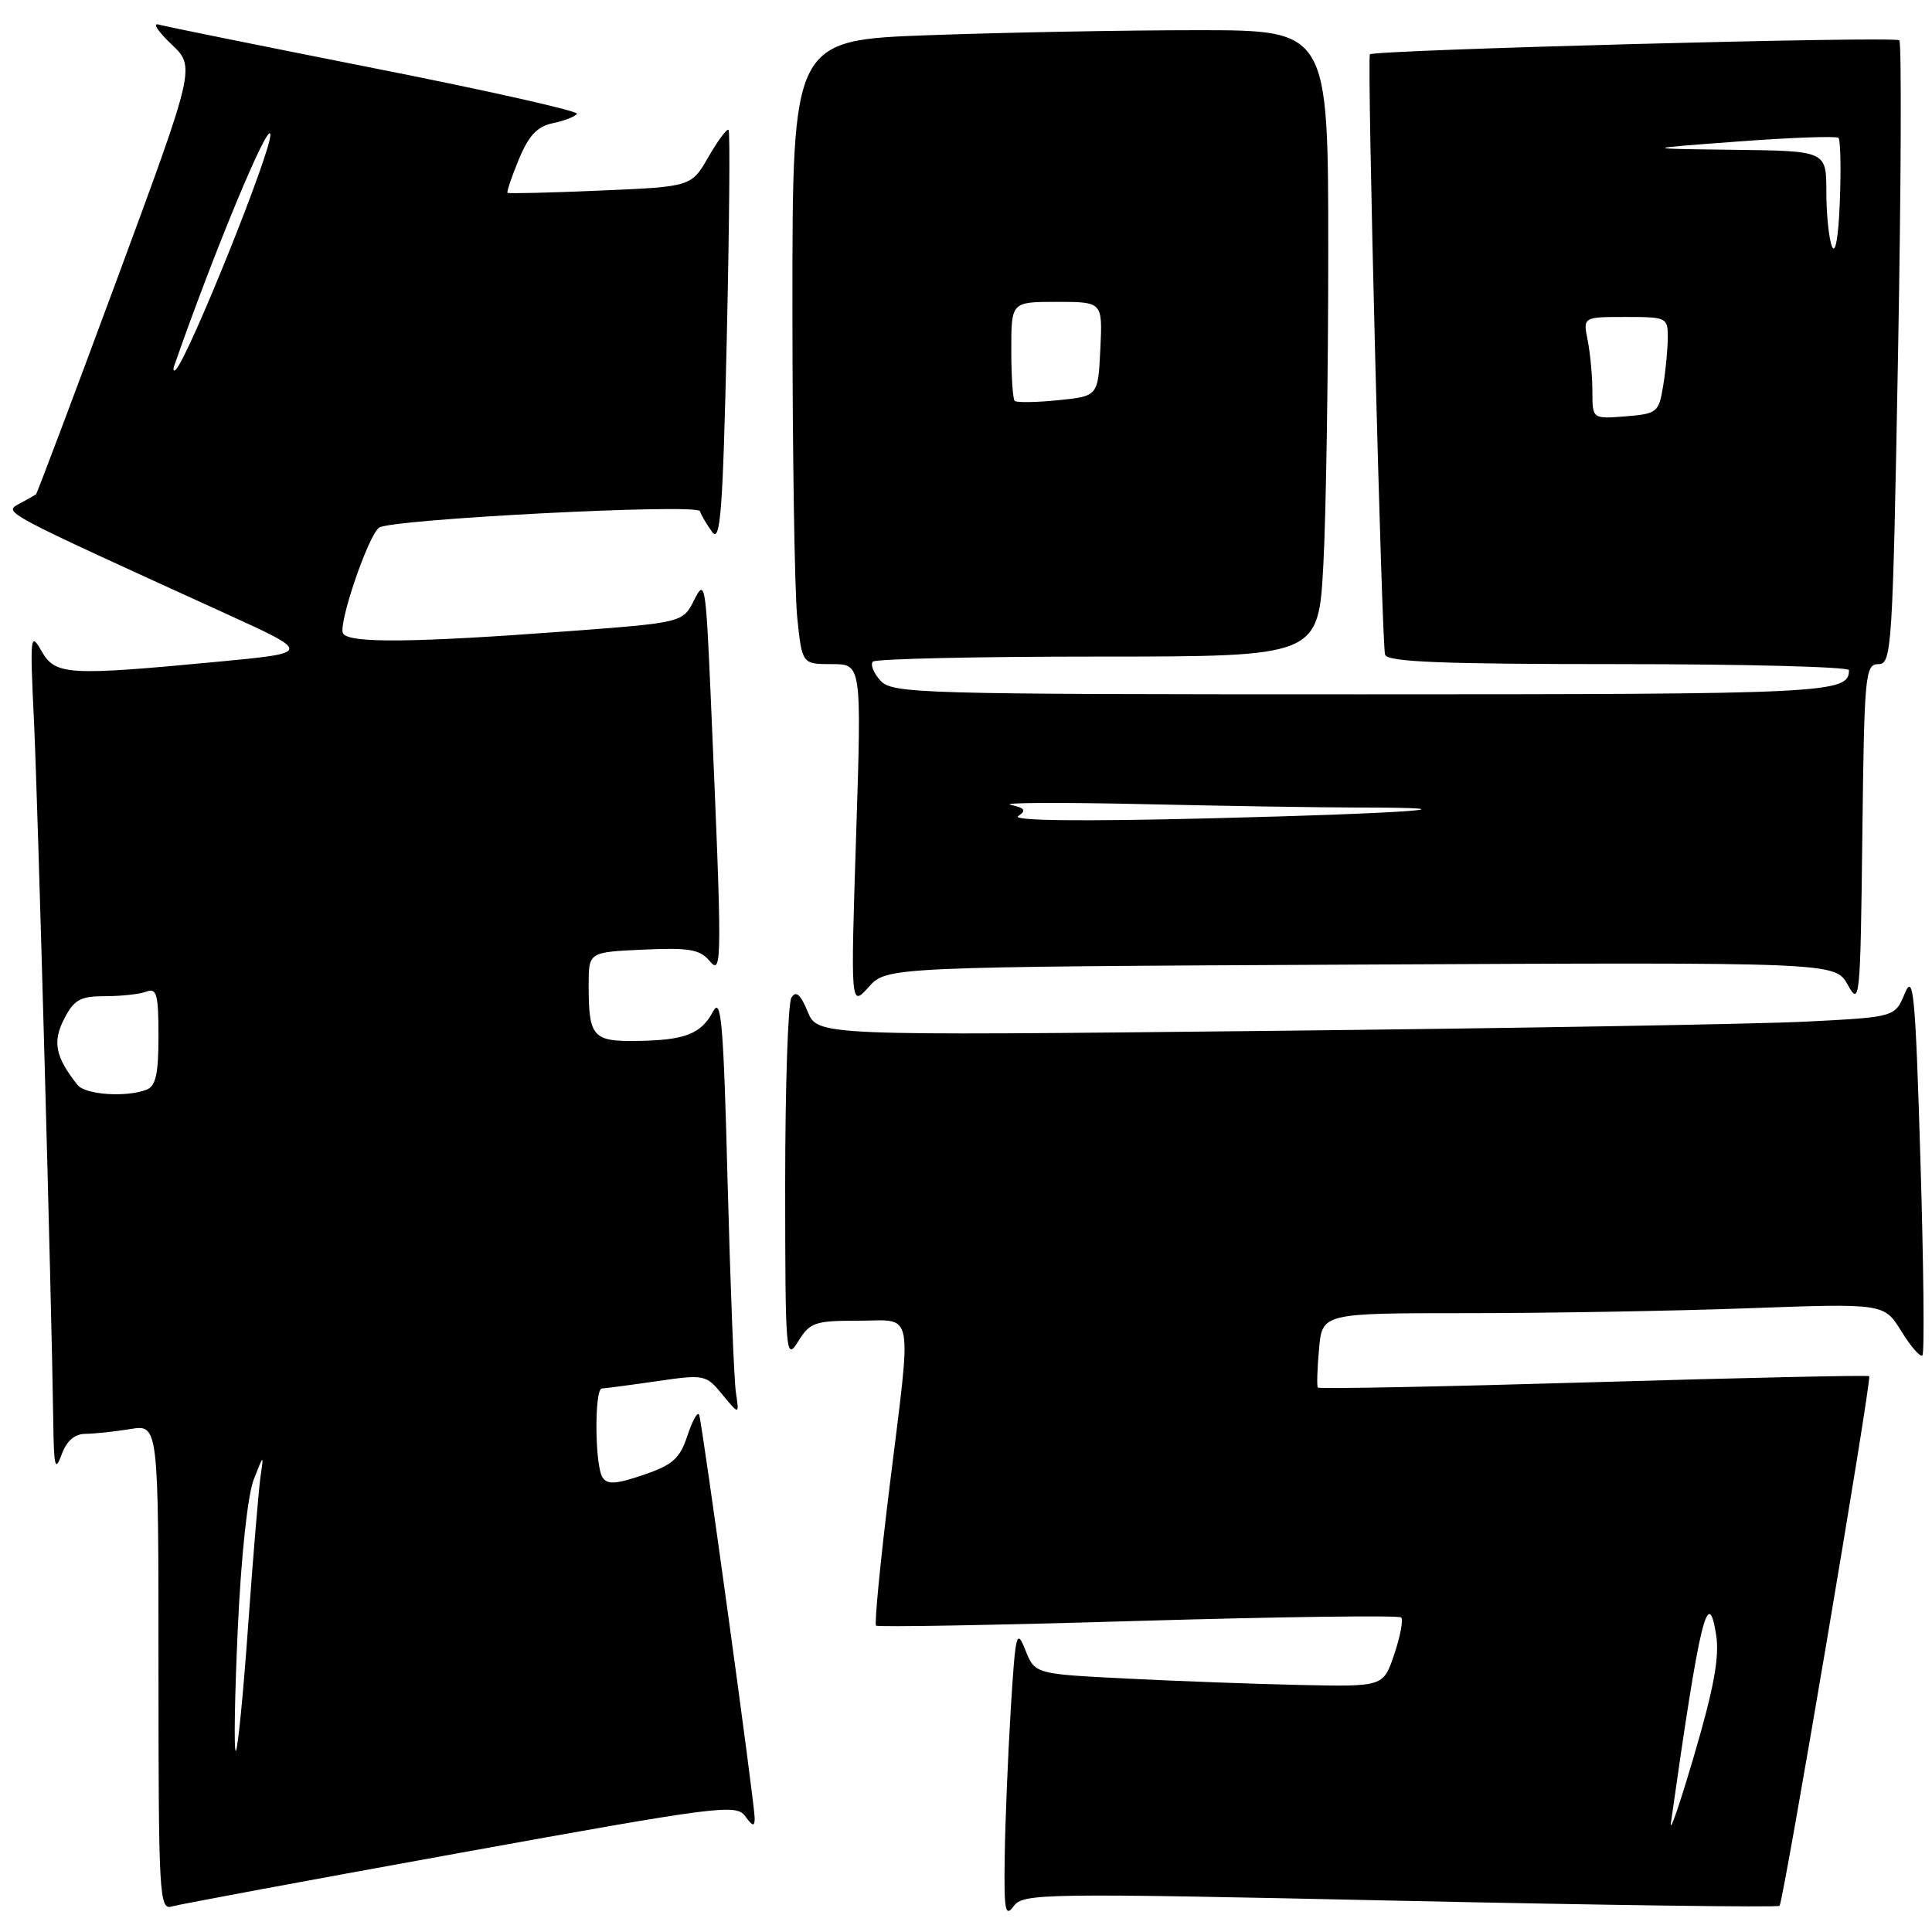 <?xml version="1.0" encoding="UTF-8" standalone="no"?>
<!DOCTYPE svg PUBLIC "-//W3C//DTD SVG 1.1//EN" "http://www.w3.org/Graphics/SVG/1.1/DTD/svg11.dtd" >
<svg xmlns="http://www.w3.org/2000/svg" xmlns:xlink="http://www.w3.org/1999/xlink" version="1.1" viewBox="0 0 256 256">
 <g >
 <path fill="currentColor"
d=" M 185.51 251.86 C 212.95 252.45 235.58 252.76 235.80 252.53 C 236.31 252.02 248.05 182.71 247.68 182.35 C 247.53 182.20 231.09 182.56 211.15 183.15 C 191.20 183.74 174.77 184.06 174.62 183.86 C 174.47 183.66 174.54 181.36 174.78 178.75 C 175.20 174.00 175.20 174.00 194.44 174.00 C 205.02 174.00 221.77 173.71 231.66 173.35 C 249.65 172.70 249.65 172.70 251.94 176.40 C 253.20 178.44 254.46 179.88 254.73 179.60 C 255.01 179.32 254.89 167.71 254.47 153.80 C 253.80 131.58 253.54 128.88 252.39 131.64 C 251.09 134.77 251.09 134.77 239.29 135.37 C 232.81 135.70 200.69 136.25 167.92 136.60 C 108.34 137.24 108.34 137.24 107.02 134.05 C 106.07 131.74 105.47 131.23 104.87 132.18 C 104.41 132.91 104.04 144.07 104.04 157.00 C 104.05 179.56 104.12 180.39 105.76 177.75 C 107.32 175.22 107.97 175.00 113.73 175.00 C 121.24 175.00 120.85 172.86 117.84 197.25 C 116.64 207.01 115.85 215.17 116.08 215.40 C 116.31 215.62 131.94 215.34 150.80 214.78 C 169.67 214.23 185.35 214.02 185.66 214.32 C 185.96 214.63 185.55 216.82 184.75 219.19 C 183.30 223.50 183.30 223.50 172.40 223.27 C 166.40 223.14 156.02 222.76 149.31 222.42 C 137.13 221.81 137.13 221.81 135.87 218.65 C 134.70 215.73 134.56 216.32 133.93 226.50 C 133.56 232.55 133.20 241.30 133.13 245.94 C 133.02 253.14 133.19 254.12 134.32 252.58 C 135.57 250.87 137.94 250.83 185.51 251.86 Z  M 60.98 245.51 C 95.20 239.31 97.53 239.01 98.73 240.64 C 99.74 242.02 100.00 242.08 100.00 240.90 C 100.00 239.05 93.09 188.87 92.65 187.50 C 92.47 186.95 91.78 188.15 91.11 190.17 C 90.09 193.27 89.17 194.10 85.26 195.43 C 81.59 196.68 80.46 196.74 79.83 195.75 C 78.81 194.16 78.75 184.01 79.75 183.98 C 80.16 183.97 83.42 183.54 87.00 183.02 C 93.35 182.10 93.54 182.14 95.72 184.79 C 97.96 187.50 97.96 187.50 97.51 184.50 C 97.26 182.85 96.77 170.28 96.41 156.57 C 95.87 135.54 95.56 132.01 94.49 134.02 C 92.88 137.03 90.78 137.84 84.36 137.93 C 78.53 138.01 78.00 137.40 78.00 130.50 C 78.00 126.16 78.00 126.16 85.25 125.83 C 91.32 125.55 92.75 125.80 94.03 127.34 C 95.71 129.35 95.71 127.64 94.16 92.00 C 93.52 77.32 93.40 76.66 91.98 79.50 C 90.48 82.50 90.48 82.50 74.99 83.66 C 54.73 85.17 46.27 85.25 45.46 83.94 C 44.75 82.79 48.81 70.89 50.24 69.91 C 51.90 68.78 92.40 66.70 92.74 67.73 C 92.92 68.27 93.66 69.52 94.37 70.50 C 95.46 71.98 95.78 67.74 96.30 44.93 C 96.64 29.90 96.75 17.42 96.54 17.21 C 96.33 17.00 95.13 18.61 93.88 20.78 C 91.60 24.74 91.60 24.74 79.55 25.25 C 72.92 25.54 67.39 25.67 67.25 25.55 C 67.12 25.43 67.79 23.44 68.75 21.11 C 70.07 17.94 71.19 16.75 73.27 16.32 C 74.79 16.00 76.22 15.45 76.45 15.08 C 76.67 14.72 64.63 12.01 49.68 9.06 C 34.73 6.10 21.82 3.49 21.00 3.25 C 20.18 3.01 20.94 4.18 22.70 5.85 C 25.90 8.88 25.90 8.88 15.47 37.09 C 9.73 52.61 4.91 65.39 4.77 65.50 C 4.62 65.61 3.62 66.18 2.54 66.76 C 0.43 67.90 0.10 67.72 29.90 81.30 C 41.31 86.50 41.31 86.50 28.90 87.68 C 8.91 89.57 7.34 89.48 5.49 86.25 C 4.02 83.67 3.96 84.24 4.50 95.50 C 5.02 106.49 6.83 171.99 7.06 188.50 C 7.14 194.41 7.31 195.07 8.16 192.75 C 8.83 190.91 9.89 190.00 11.33 189.99 C 12.52 189.98 15.19 189.70 17.25 189.36 C 21.00 188.74 21.00 188.74 21.00 220.94 C 21.00 251.13 21.11 253.10 22.75 252.62 C 23.71 252.34 40.91 249.14 60.98 245.51 Z  M 180.34 127.81 C 243.18 127.50 243.18 127.50 244.84 130.50 C 246.43 133.38 246.51 132.55 246.77 110.75 C 247.02 89.33 247.15 88.00 248.90 88.00 C 250.67 88.00 250.79 86.04 251.50 46.95 C 251.91 24.38 251.98 5.65 251.67 5.34 C 251.11 4.77 182.01 6.61 181.52 7.20 C 181.11 7.68 183.08 85.37 183.53 86.75 C 183.84 87.71 190.93 88.00 214.47 88.00 C 231.26 88.00 245.00 88.36 245.00 88.80 C 245.00 91.87 242.34 92.00 180.45 92.00 C 121.49 92.00 118.23 91.91 116.65 90.17 C 115.74 89.16 115.30 88.04 115.66 87.67 C 116.03 87.30 129.46 87.00 145.51 87.00 C 174.69 87.00 174.69 87.00 175.35 74.84 C 175.71 68.16 176.00 49.48 176.00 33.34 C 176.00 4.00 176.00 4.00 158.66 4.00 C 149.12 4.00 133.15 4.30 123.16 4.66 C 105.00 5.32 105.00 5.32 105.00 40.51 C 105.00 59.87 105.29 78.47 105.64 81.85 C 106.28 88.00 106.28 88.00 110.23 88.00 C 114.17 88.00 114.17 88.00 113.44 110.73 C 112.71 133.45 112.71 133.45 115.10 130.79 C 117.50 128.12 117.50 128.12 180.34 127.81 Z  M 221.41 241.50 C 225.23 214.53 226.33 209.93 227.39 216.58 C 227.86 219.50 227.13 223.56 224.51 232.50 C 222.57 239.10 221.18 243.15 221.41 241.50 Z  M 31.51 215.80 C 31.95 206.21 32.81 198.14 33.62 196.05 C 34.92 192.70 34.97 192.67 34.54 195.50 C 34.29 197.15 33.55 206.04 32.89 215.25 C 32.24 224.46 31.49 232.00 31.24 232.00 C 30.98 232.00 31.10 224.71 31.51 215.80 Z  M 10.26 143.75 C 7.34 140.06 6.93 138.04 8.50 135.01 C 9.82 132.45 10.63 132.00 13.94 132.00 C 16.08 132.00 18.55 131.73 19.42 131.39 C 20.76 130.88 21.00 131.77 21.00 137.29 C 21.00 142.29 20.64 143.93 19.42 144.39 C 16.70 145.44 11.29 145.06 10.26 143.75 Z  M 23.11 48.39 C 28.40 33.25 35.57 16.00 35.82 17.80 C 36.10 19.72 24.93 47.48 23.27 49.00 C 22.97 49.27 22.90 49.00 23.11 48.39 Z  M 134.91 108.14 C 136.03 107.38 135.82 107.07 133.91 106.64 C 132.59 106.35 140.46 106.31 151.41 106.55 C 162.36 106.80 175.15 107.00 179.83 107.00 C 197.21 107.00 186.64 107.78 160.50 108.43 C 143.20 108.86 134.01 108.75 134.91 108.14 Z  M 211.00 51.88 C 211.00 49.88 210.72 46.84 210.38 45.12 C 209.75 42.00 209.75 42.00 215.38 42.00 C 220.85 42.00 221.00 42.07 220.99 44.75 C 220.98 46.26 220.71 49.15 220.37 51.16 C 219.80 54.65 219.57 54.83 215.38 55.17 C 211.00 55.51 211.00 55.51 211.00 51.88 Z  M 134.45 53.12 C 134.20 52.87 134.00 49.82 134.00 46.33 C 134.00 40.00 134.00 40.00 140.05 40.00 C 146.10 40.00 146.10 40.00 145.80 46.25 C 145.50 52.50 145.50 52.50 140.20 53.03 C 137.28 53.33 134.70 53.36 134.45 53.12 Z  M 242.75 32.67 C 242.34 31.66 242.00 28.40 242.00 25.42 C 242.00 20.00 242.00 20.00 229.75 19.85 C 217.50 19.70 217.50 19.70 230.31 18.75 C 237.36 18.22 243.34 18.01 243.61 18.27 C 243.87 18.54 243.96 22.30 243.79 26.63 C 243.62 31.35 243.20 33.77 242.75 32.67 Z "/>
</g>
</svg>